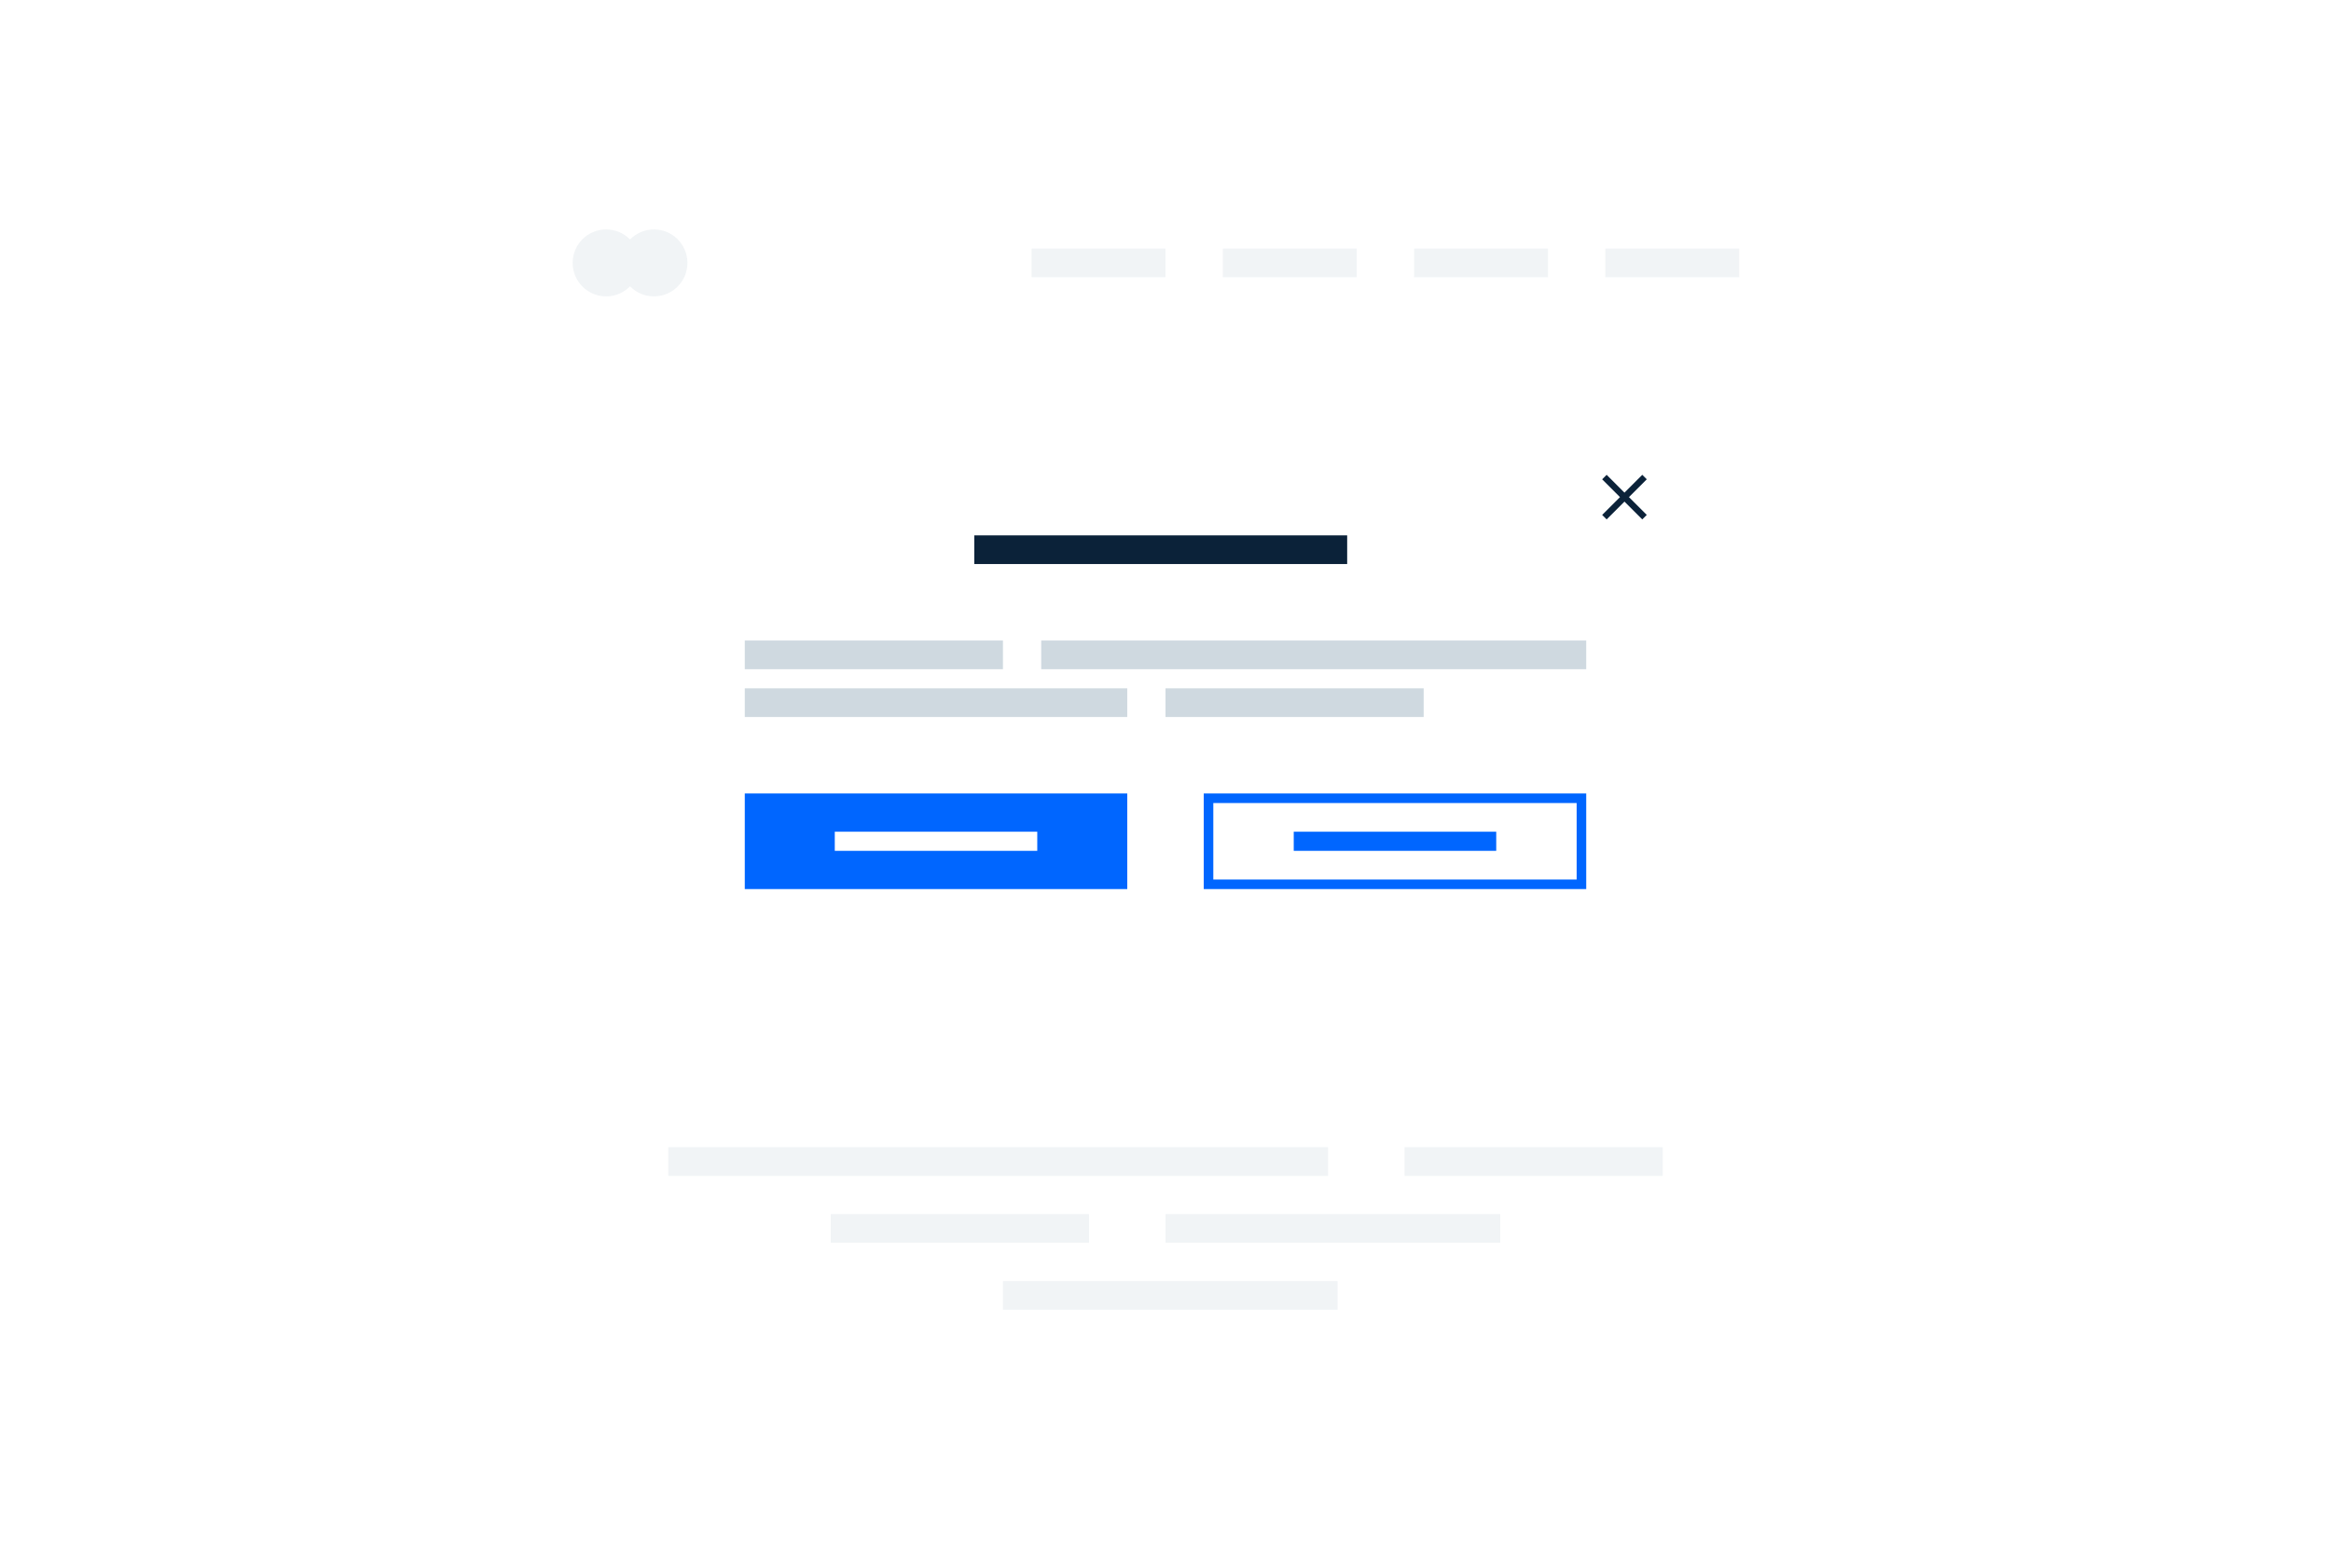 <svg width="220" height="148" viewBox="0 0 224 164" fill="none" xmlns="http://www.w3.org/2000/svg">
<g opacity="0.3" filter="url(#filter0_d_251_4753)">
<rect x="12" y="16" width="200" height="132" fill="white"/>
</g>
<g opacity="0.3">
<rect x="60" y="120" width="69" height="3" fill="#CFD9E0"/>
<rect x="137" y="120" width="27" height="3" fill="#CFD9E0"/>
</g>
<g opacity="0.3">
<rect x="77" y="127" width="27" height="3" fill="#CFD9E0"/>
<rect x="112" y="127" width="35" height="3" fill="#CFD9E0"/>
</g>
<rect opacity="0.3" x="95" y="134" width="35" height="3" fill="#CFD9E0"/>
<g opacity="0.3">
<rect x="158" y="26" width="14" height="3" fill="#CFD9E0"/>
<rect x="138" y="26" width="14" height="3" fill="#CFD9E0"/>
<rect x="118" y="26" width="14" height="3" fill="#CFD9E0"/>
<rect x="98" y="26" width="14" height="3" fill="#CFD9E0"/>
</g>
<path opacity="0.3" d="M97.064 81.485H94.668V88H93.057V81.485H90.693V80.18H97.064V81.485ZM99.523 88H97.966V82.189H99.523V88ZM97.874 80.685C97.874 80.452 97.951 80.26 98.106 80.11C98.263 79.96 98.476 79.884 98.745 79.884C99.01 79.884 99.221 79.96 99.378 80.11C99.536 80.26 99.615 80.452 99.615 80.685C99.615 80.921 99.534 81.114 99.373 81.265C99.216 81.415 99.006 81.49 98.745 81.49C98.483 81.49 98.272 81.415 98.111 81.265C97.953 81.114 97.874 80.921 97.874 80.685ZM102.666 80.76V82.189H103.659V83.327H102.666V86.228C102.666 86.442 102.707 86.596 102.789 86.689C102.871 86.783 103.029 86.829 103.262 86.829C103.434 86.829 103.586 86.817 103.718 86.791V87.968C103.414 88.061 103.101 88.107 102.778 88.107C101.69 88.107 101.135 87.558 101.113 86.459V83.327H100.265V82.189H101.113V80.76H102.666ZM106.162 88H104.604V79.75H106.162V88ZM110.121 88.107C109.268 88.107 108.574 87.846 108.037 87.323C107.503 86.8 107.236 86.104 107.236 85.234V85.084C107.236 84.5 107.349 83.979 107.575 83.52C107.8 83.059 108.119 82.704 108.531 82.457C108.946 82.206 109.419 82.081 109.949 82.081C110.744 82.081 111.368 82.332 111.823 82.833C112.282 83.334 112.511 84.045 112.511 84.965V85.599H108.81C108.86 85.979 109.011 86.283 109.261 86.512C109.515 86.741 109.836 86.856 110.223 86.856C110.821 86.856 111.288 86.639 111.625 86.206L112.387 87.06C112.154 87.389 111.839 87.647 111.442 87.834C111.044 88.016 110.604 88.107 110.121 88.107ZM109.943 83.338C109.635 83.338 109.385 83.442 109.191 83.649C109.002 83.857 108.88 84.154 108.826 84.541H110.985V84.418C110.978 84.074 110.885 83.809 110.706 83.623C110.527 83.433 110.273 83.338 109.943 83.338ZM117.995 80.76V82.189H118.988V83.327H117.995V86.228C117.995 86.442 118.036 86.596 118.118 86.689C118.201 86.783 118.358 86.829 118.591 86.829C118.763 86.829 118.915 86.817 119.047 86.791V87.968C118.743 88.061 118.43 88.107 118.107 88.107C117.019 88.107 116.464 87.558 116.442 86.459V83.327H115.594V82.189H116.442V80.76H117.995ZM122.528 88.107C121.676 88.107 120.981 87.846 120.444 87.323C119.91 86.8 119.644 86.104 119.644 85.234V85.084C119.644 84.5 119.756 83.979 119.982 83.52C120.208 83.059 120.526 82.704 120.938 82.457C121.353 82.206 121.826 82.081 122.356 82.081C123.151 82.081 123.776 82.332 124.23 82.833C124.689 83.334 124.918 84.045 124.918 84.965V85.599H121.217C121.267 85.979 121.418 86.283 121.668 86.512C121.923 86.741 122.243 86.856 122.63 86.856C123.228 86.856 123.695 86.639 124.032 86.206L124.794 87.06C124.562 87.389 124.247 87.647 123.849 87.834C123.452 88.016 123.011 88.107 122.528 88.107ZM122.351 83.338C122.043 83.338 121.792 83.442 121.599 83.649C121.409 83.857 121.287 84.154 121.233 84.541H123.393V84.418C123.385 84.074 123.292 83.809 123.113 83.623C122.934 83.433 122.68 83.338 122.351 83.338ZM128.017 83.923L128.995 82.189H130.654L129 85.035L130.724 88H129.059L128.022 86.174L126.991 88H125.321L127.045 85.035L125.396 82.189H127.061L128.017 83.923ZM133.259 80.76V82.189H134.253V83.327H133.259V86.228C133.259 86.442 133.3 86.596 133.383 86.689C133.465 86.783 133.623 86.829 133.855 86.829C134.027 86.829 134.18 86.817 134.312 86.791V87.968C134.008 88.061 133.694 88.107 133.372 88.107C132.284 88.107 131.729 87.558 131.707 86.459V83.327H130.858V82.189H131.707V80.76H133.259Z" fill="#0B2239"/>
<g opacity="0.3">
<circle cx="53.5" cy="27.5" r="3.5" fill="#CFD9E0"/>
<circle cx="58.5" cy="27.5" r="3.5" fill="#CFD9E0"/>
</g>
<g filter="url(#filter1_d_251_4753)">
<rect x="56" y="44" width="112" height="60" fill="white"/>
</g>
<rect x="68" y="83" width="40" height="10" fill="#0066FF"/>
<rect x="77.412" y="87" width="21.177" height="2" fill="white"/>
<rect x="116.5" y="83.5" width="39" height="9" stroke="#0066FF"/>
<rect x="125.412" y="87" width="21.177" height="2" fill="#0066FF"/>
<rect x="68" y="67" width="27" height="3" fill="#CFD9E0"/>
<rect x="68" y="72" width="40" height="3" fill="#CFD9E0"/>
<rect x="99" y="67" width="57" height="3" fill="#CFD9E0"/>
<rect x="112" y="72" width="27" height="3" fill="#CFD9E0"/>
<rect x="92" y="56" width="39" height="3" fill="#0B2239"/>
<path d="M162.333 50.137L161.863 49.667L160 51.53L158.137 49.667L157.667 50.137L159.53 52L157.667 53.863L158.137 54.333L160 52.47L161.863 54.333L162.333 53.863L160.47 52L162.333 50.137Z" fill="#0B2239"/>
<defs>
<filter id="filter0_d_251_4753" x="0" y="8" width="224" height="156" filterUnits="userSpaceOnUse" color-interpolation-filters="sRGB">
<feFlood flood-opacity="0" result="BackgroundImageFix"/>
<feColorMatrix in="SourceAlpha" type="matrix" values="0 0 0 0 0 0 0 0 0 0 0 0 0 0 0 0 0 0 127 0" result="hardAlpha"/>
<feOffset dy="4"/>
<feGaussianBlur stdDeviation="6"/>
<feComposite in2="hardAlpha" operator="out"/>
<feColorMatrix type="matrix" values="0 0 0 0 0 0 0 0 0 0 0 0 0 0 0 0 0 0 0.08 0"/>
<feBlend mode="normal" in2="BackgroundImageFix" result="effect1_dropShadow_251_4753"/>
<feBlend mode="normal" in="SourceGraphic" in2="effect1_dropShadow_251_4753" result="shape"/>
</filter>
<filter id="filter1_d_251_4753" x="44" y="36" width="136" height="84" filterUnits="userSpaceOnUse" color-interpolation-filters="sRGB">
<feFlood flood-opacity="0" result="BackgroundImageFix"/>
<feColorMatrix in="SourceAlpha" type="matrix" values="0 0 0 0 0 0 0 0 0 0 0 0 0 0 0 0 0 0 127 0" result="hardAlpha"/>
<feOffset dy="4"/>
<feGaussianBlur stdDeviation="6"/>
<feComposite in2="hardAlpha" operator="out"/>
<feColorMatrix type="matrix" values="0 0 0 0 0 0 0 0 0 0 0 0 0 0 0 0 0 0 0.08 0"/>
<feBlend mode="normal" in2="BackgroundImageFix" result="effect1_dropShadow_251_4753"/>
<feBlend mode="normal" in="SourceGraphic" in2="effect1_dropShadow_251_4753" result="shape"/>
</filter>
</defs>
</svg>
